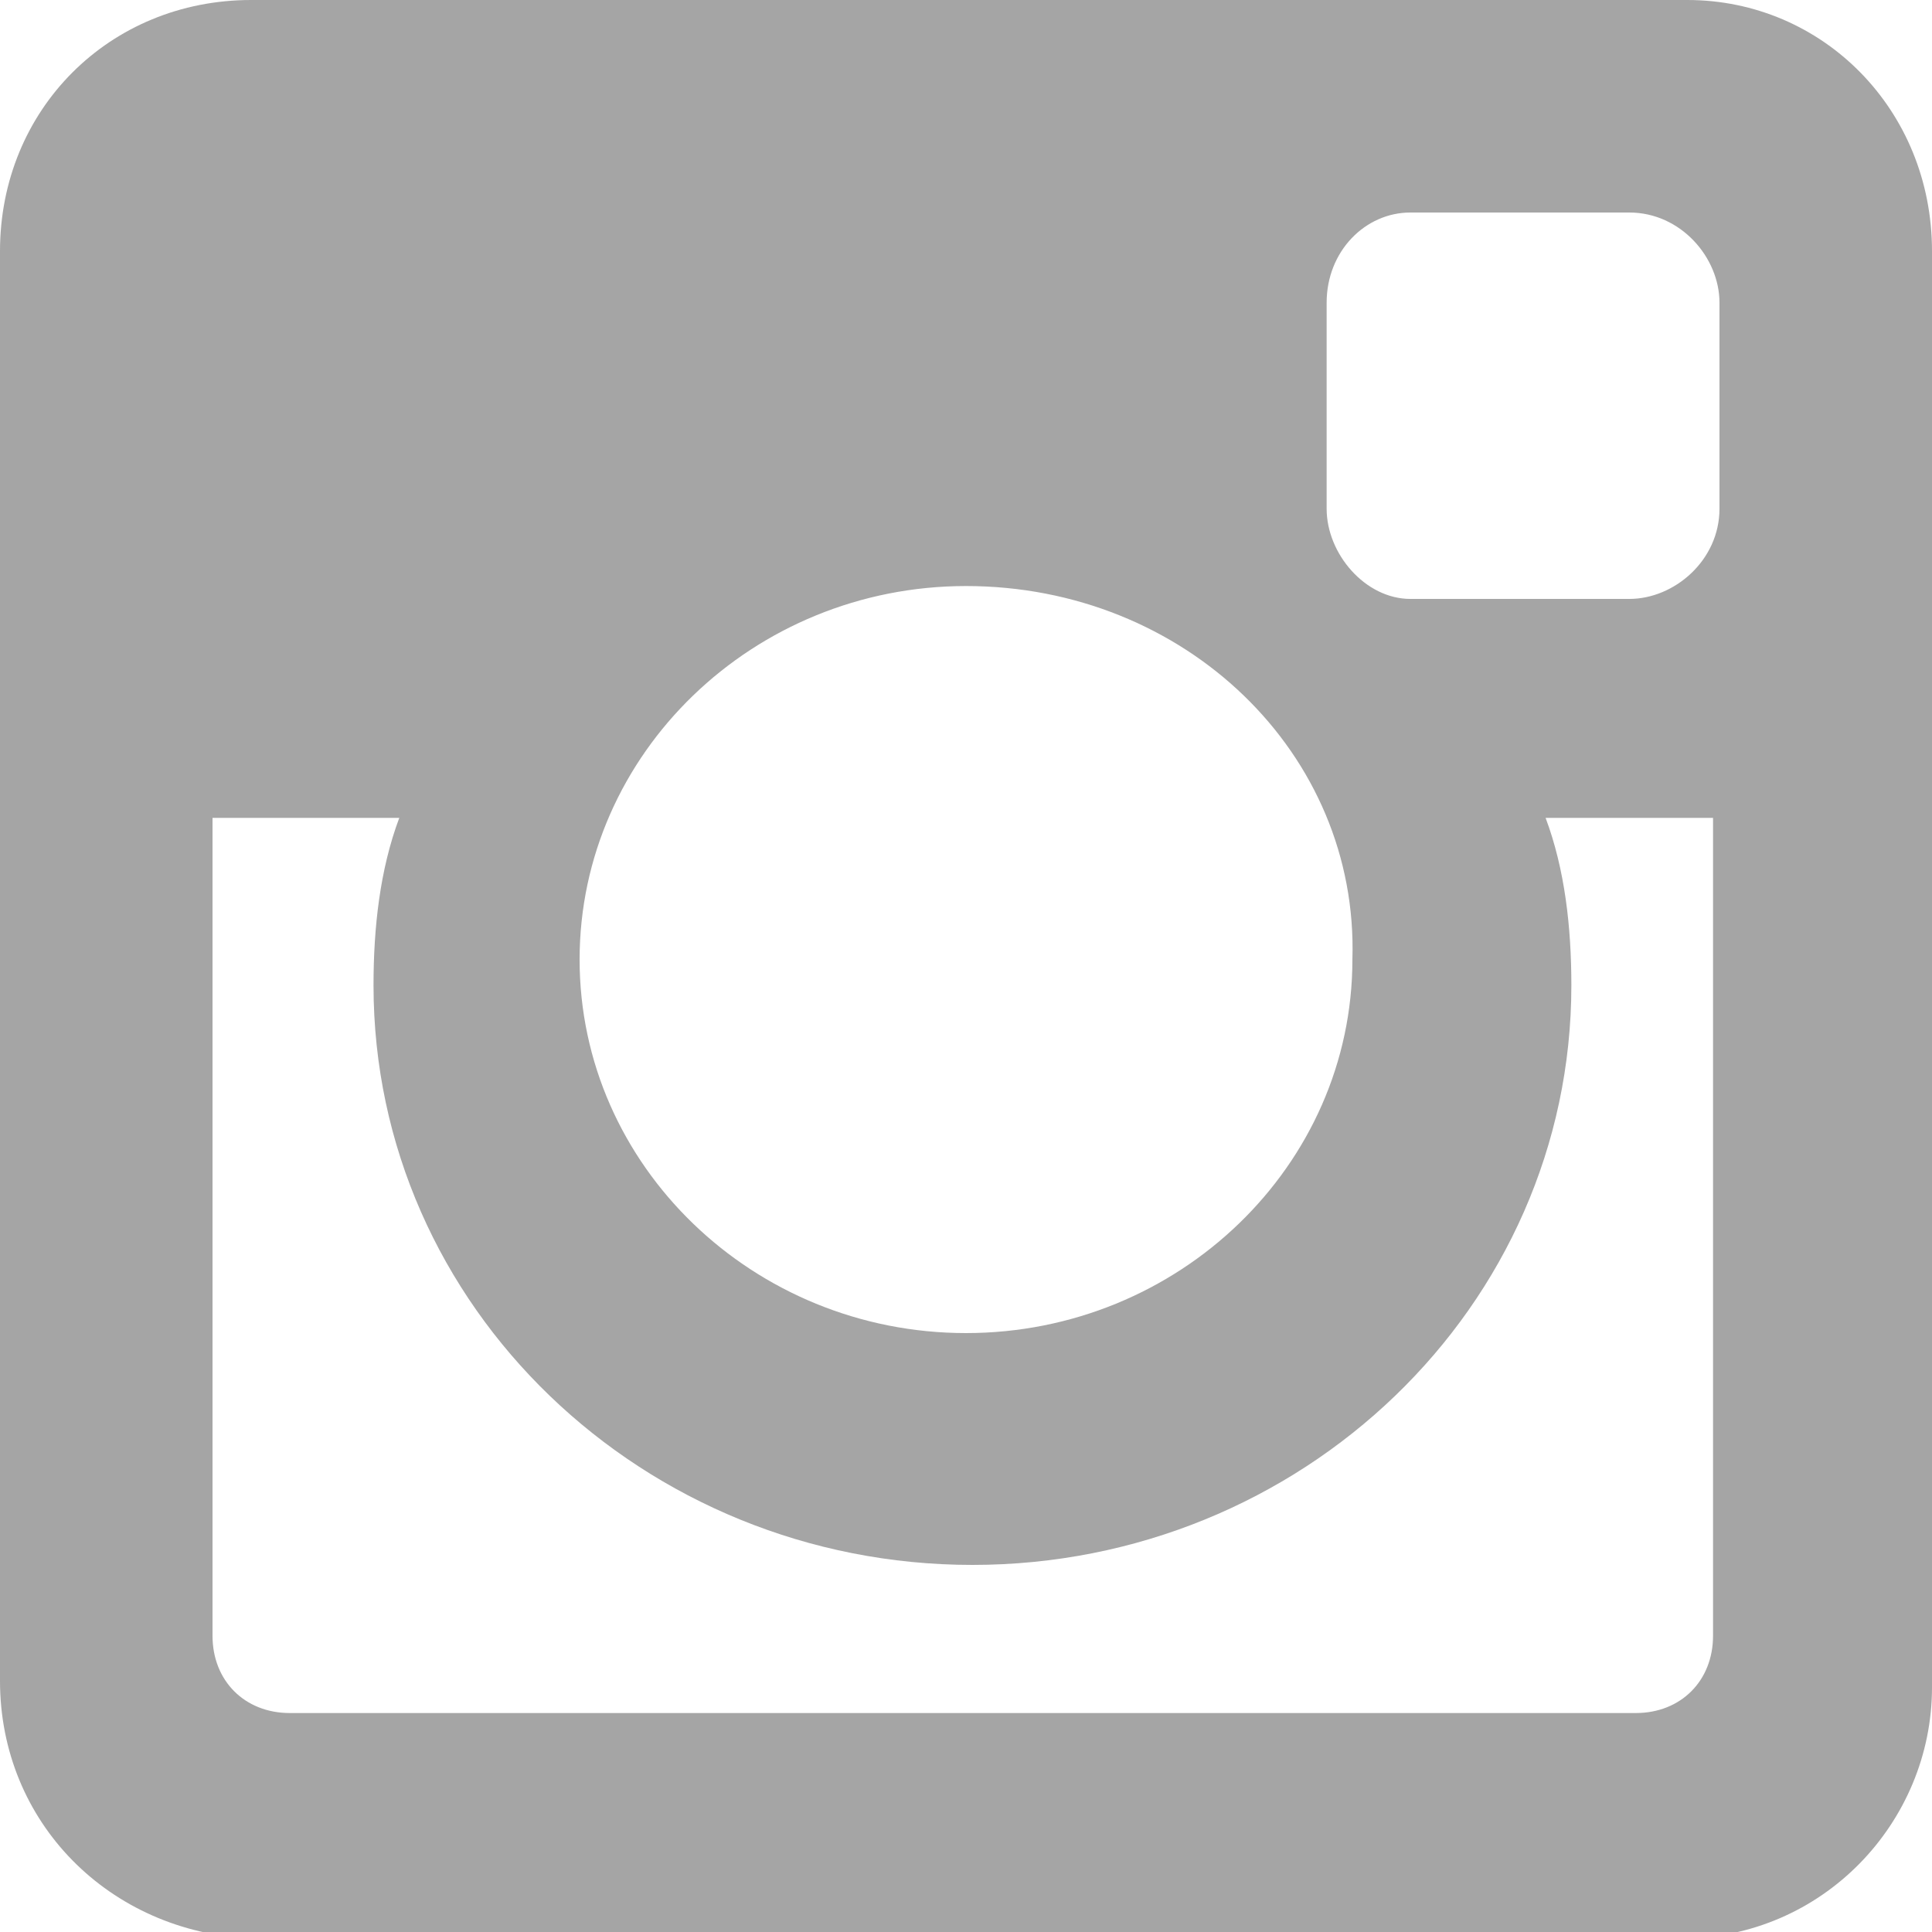 <?xml version="1.0" encoding="utf-8"?>
<!-- Generator: Adobe Illustrator 16.0.4, SVG Export Plug-In . SVG Version: 6.00 Build 0)  -->
<!DOCTYPE svg PUBLIC "-//W3C//DTD SVG 1.1//EN" "http://www.w3.org/Graphics/SVG/1.1/DTD/svg11.dtd">
<svg version="1.1" id="Layer_1" xmlns="http://www.w3.org/2000/svg" xmlns:xlink="http://www.w3.org/1999/xlink" x="0px" y="0px"
	 width="30px" height="30px" viewBox="0 0 30 30" style="enable-background:new 0 0 30 30;" xml:space="preserve">
<style type="text/css">
<![CDATA[
	.st0{fill-rule:evenodd;clip-rule:evenodd;fill:#A5A5A5;}
]]>
</style>
<path class="st0" d="M3.9,0h22.3C28.3,0,30,1.7,30,3.9v22.3c0,2.1-1.7,3.9-3.9,3.9H3.9C1.7,30,0,28.3,0,26.1V3.9C0,1.7,1.7,0,3.9,0
	L3.9,0z M21.9,3.3c-0.7,0-1.3,0.6-1.3,1.4v3.2c0,0.7,0.6,1.4,1.3,1.4h3.4c0.7,0,1.4-0.6,1.4-1.4V4.7c0-0.7-0.6-1.4-1.4-1.4H21.9
	L21.9,3.3z M26.6,12.7H24c0.3,0.8,0.4,1.7,0.4,2.6c0,5-4.2,9-9.3,9s-9.3-4-9.3-9c0-0.9,0.1-1.8,0.4-2.6H3.3v12.7
	c0,0.7,0.5,1.2,1.2,1.2h20.9c0.7,0,1.2-0.5,1.2-1.2V12.7L26.6,12.7z M15,9.1c-3.3,0-6,2.6-6,5.8c0,3.2,2.7,5.8,6,5.8
	c3.3,0,6-2.6,6-5.8C21.1,11.7,18.4,9.1,15,9.1z"/>
</svg>
